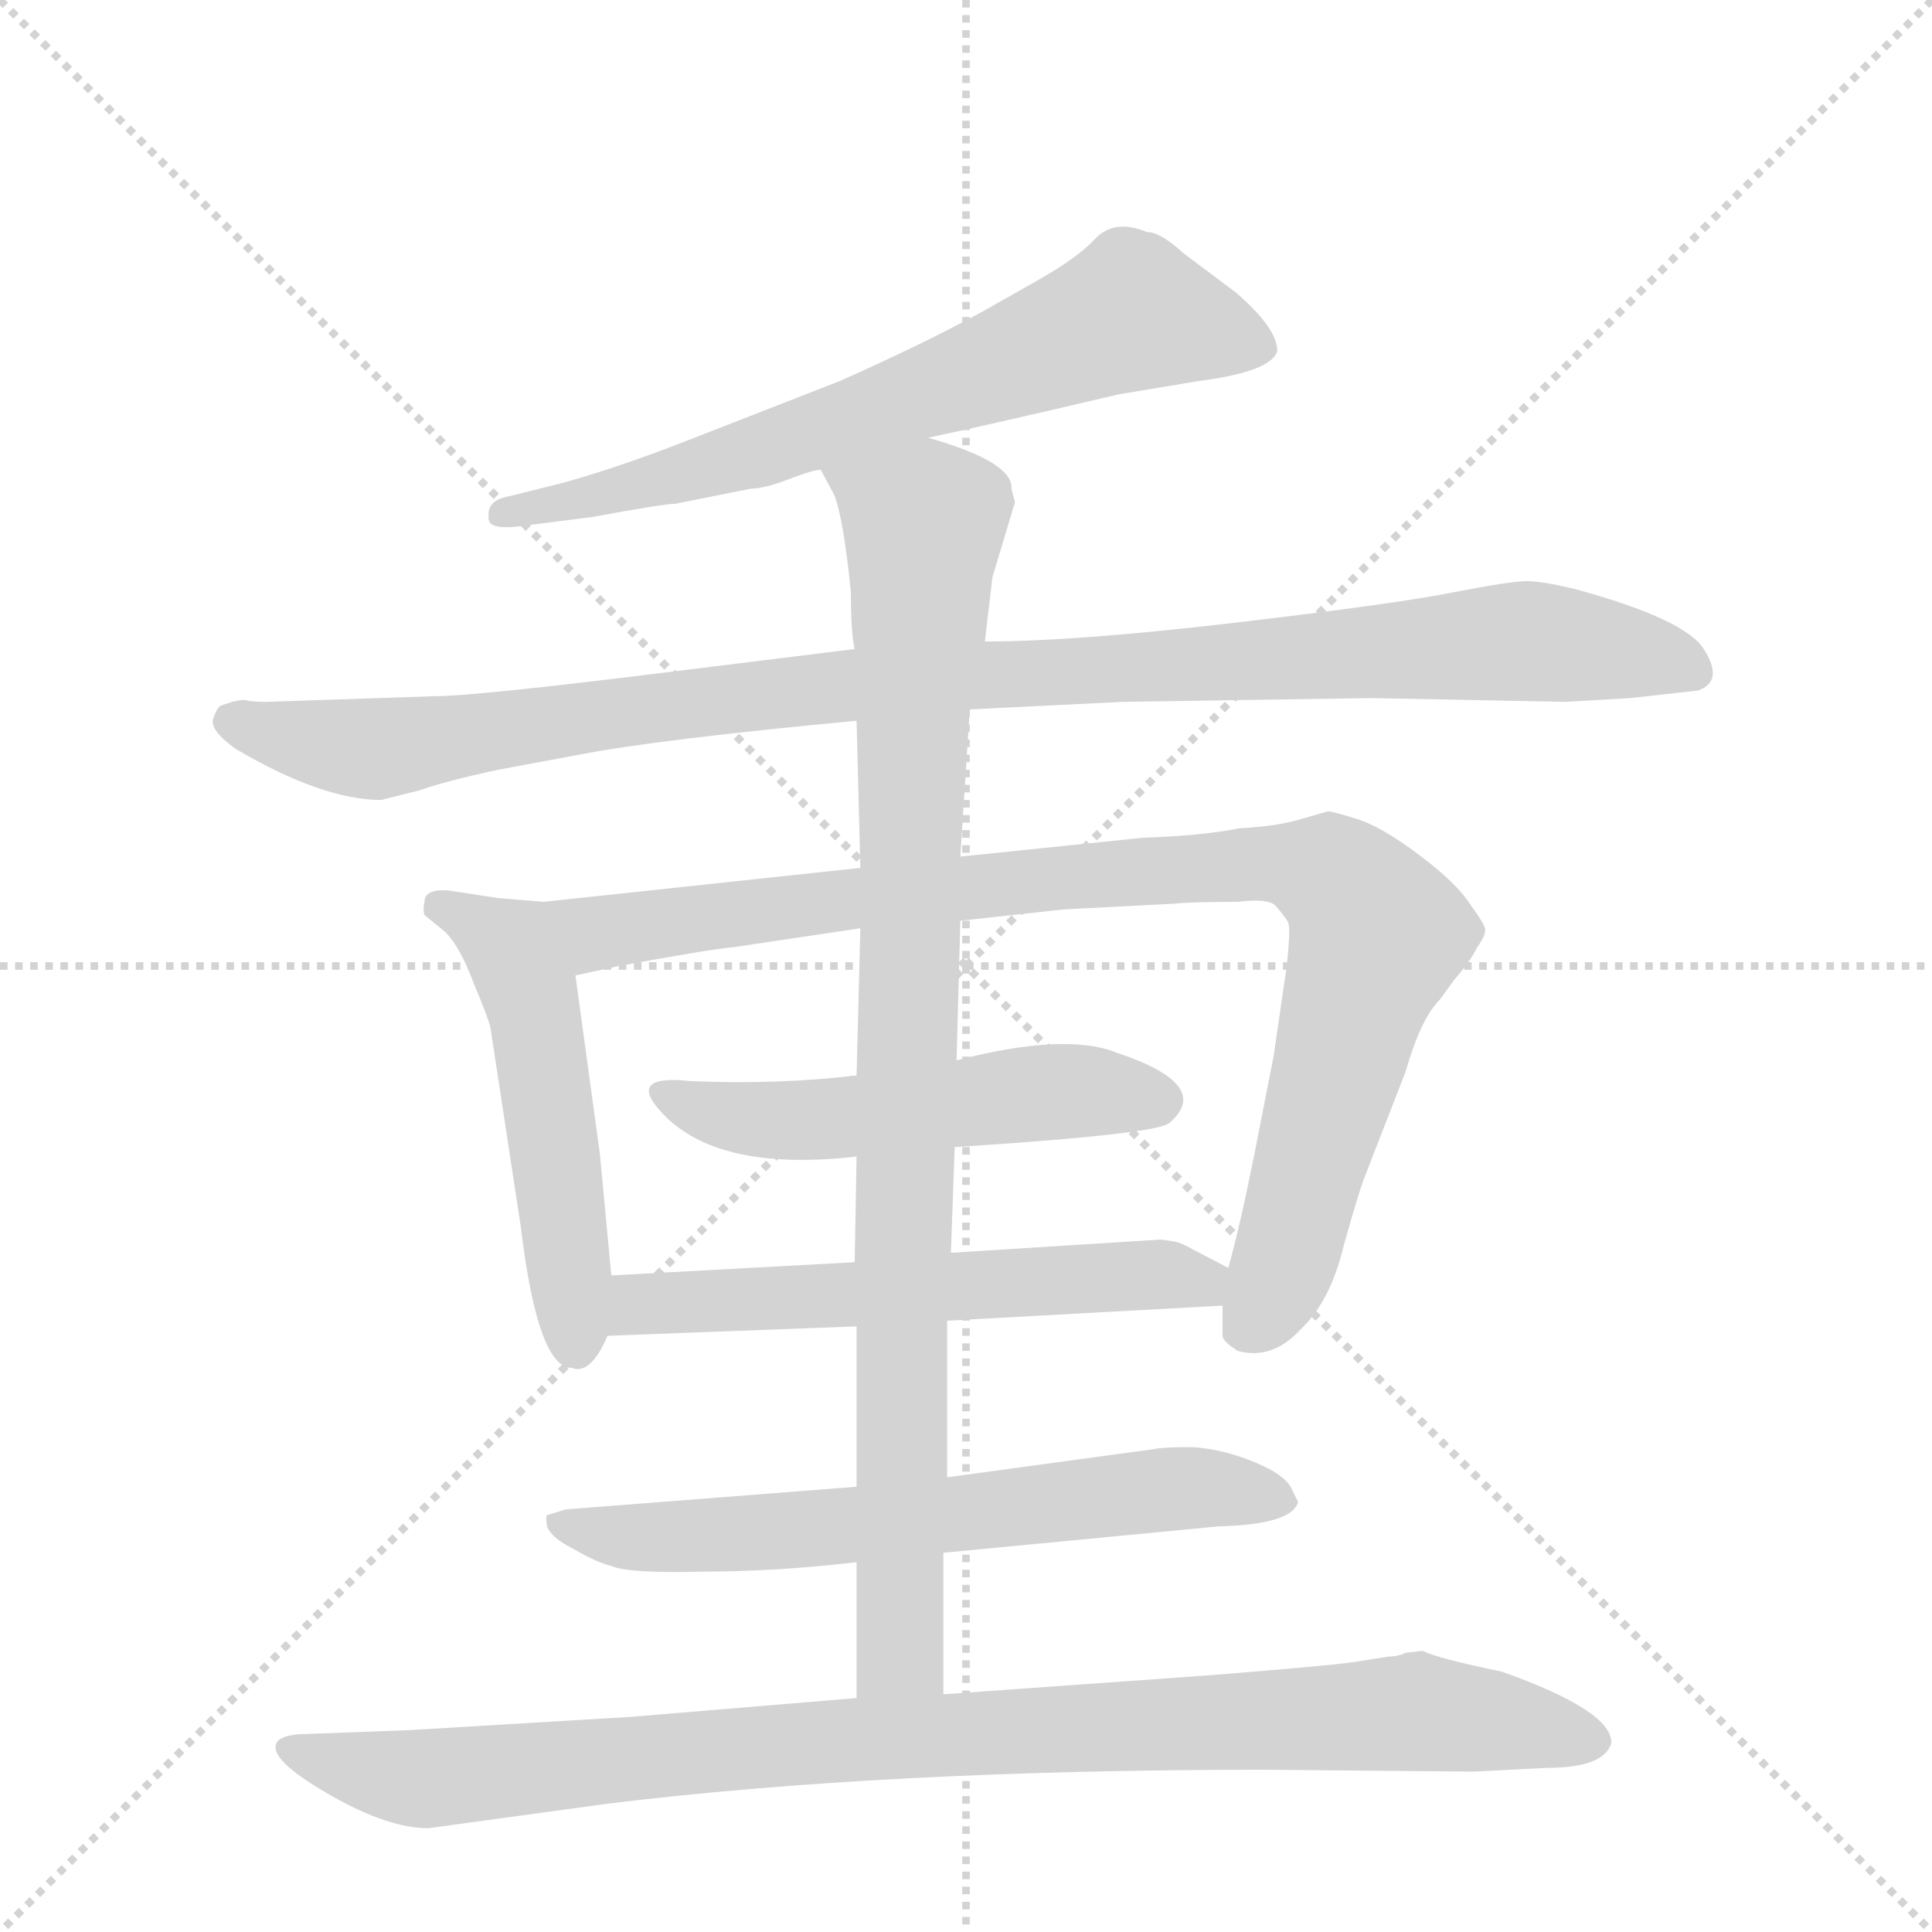 <svg version="1.1" viewBox="0 0 1024 1024" xmlns="http://www.w3.org/2000/svg">
  <g stroke="lightgray" stroke-dasharray="1,1" stroke-width="1" transform="scale(4, 4)">
    <line x1="0" y1="0" x2="256" y2="256"></line>
    <line x1="256" y1="0" x2="0" y2="256"></line>
    <line x1="128" y1="0" x2="128" y2="256"></line>
    <line x1="0" y1="128" x2="256" y2="128"></line>
  </g>
  <g transform="scale(1, -1) translate(0, -860)">
    <style type="text/css">
      
        @keyframes keyframes0 {
          from {
            stroke: blue;
            stroke-dashoffset: 676;
            stroke-width: 128;
          }
          69% {
            animation-timing-function: step-end;
            stroke: blue;
            stroke-dashoffset: 0;
            stroke-width: 128;
          }
          to {
            stroke: black;
            stroke-width: 1024;
          }
        }
        #make-me-a-hanzi-animation-0 {
          animation: keyframes0 0.8s both;
          animation-delay: 0s;
          animation-timing-function: linear;
        }
      
        @keyframes keyframes1 {
          from {
            stroke: blue;
            stroke-dashoffset: 1035;
            stroke-width: 128;
          }
          77% {
            animation-timing-function: step-end;
            stroke: blue;
            stroke-dashoffset: 0;
            stroke-width: 128;
          }
          to {
            stroke: black;
            stroke-width: 1024;
          }
        }
        #make-me-a-hanzi-animation-1 {
          animation: keyframes1 1.092s both;
          animation-delay: 0.8s;
          animation-timing-function: linear;
        }
      
        @keyframes keyframes2 {
          from {
            stroke: blue;
            stroke-dashoffset: 510;
            stroke-width: 128;
          }
          62% {
            animation-timing-function: step-end;
            stroke: blue;
            stroke-dashoffset: 0;
            stroke-width: 128;
          }
          to {
            stroke: black;
            stroke-width: 1024;
          }
        }
        #make-me-a-hanzi-animation-2 {
          animation: keyframes2 0.665s both;
          animation-delay: 1.892s;
          animation-timing-function: linear;
        }
      
        @keyframes keyframes3 {
          from {
            stroke: blue;
            stroke-dashoffset: 933;
            stroke-width: 128;
          }
          75% {
            animation-timing-function: step-end;
            stroke: blue;
            stroke-dashoffset: 0;
            stroke-width: 128;
          }
          to {
            stroke: black;
            stroke-width: 1024;
          }
        }
        #make-me-a-hanzi-animation-3 {
          animation: keyframes3 1.009s both;
          animation-delay: 2.557s;
          animation-timing-function: linear;
        }
      
        @keyframes keyframes4 {
          from {
            stroke: blue;
            stroke-dashoffset: 517;
            stroke-width: 128;
          }
          63% {
            animation-timing-function: step-end;
            stroke: blue;
            stroke-dashoffset: 0;
            stroke-width: 128;
          }
          to {
            stroke: black;
            stroke-width: 1024;
          }
        }
        #make-me-a-hanzi-animation-4 {
          animation: keyframes4 0.671s both;
          animation-delay: 3.567s;
          animation-timing-function: linear;
        }
      
        @keyframes keyframes5 {
          from {
            stroke: blue;
            stroke-dashoffset: 576;
            stroke-width: 128;
          }
          65% {
            animation-timing-function: step-end;
            stroke: blue;
            stroke-dashoffset: 0;
            stroke-width: 128;
          }
          to {
            stroke: black;
            stroke-width: 1024;
          }
        }
        #make-me-a-hanzi-animation-5 {
          animation: keyframes5 0.719s both;
          animation-delay: 4.237s;
          animation-timing-function: linear;
        }
      
        @keyframes keyframes6 {
          from {
            stroke: blue;
            stroke-dashoffset: 644;
            stroke-width: 128;
          }
          68% {
            animation-timing-function: step-end;
            stroke: blue;
            stroke-dashoffset: 0;
            stroke-width: 128;
          }
          to {
            stroke: black;
            stroke-width: 1024;
          }
        }
        #make-me-a-hanzi-animation-6 {
          animation: keyframes6 0.774s both;
          animation-delay: 4.956s;
          animation-timing-function: linear;
        }
      
        @keyframes keyframes7 {
          from {
            stroke: blue;
            stroke-dashoffset: 929;
            stroke-width: 128;
          }
          75% {
            animation-timing-function: step-end;
            stroke: blue;
            stroke-dashoffset: 0;
            stroke-width: 128;
          }
          to {
            stroke: black;
            stroke-width: 1024;
          }
        }
        #make-me-a-hanzi-animation-7 {
          animation: keyframes7 1.006s both;
          animation-delay: 5.73s;
          animation-timing-function: linear;
        }
      
        @keyframes keyframes8 {
          from {
            stroke: blue;
            stroke-dashoffset: 952;
            stroke-width: 128;
          }
          76% {
            animation-timing-function: step-end;
            stroke: blue;
            stroke-dashoffset: 0;
            stroke-width: 128;
          }
          to {
            stroke: black;
            stroke-width: 1024;
          }
        }
        #make-me-a-hanzi-animation-8 {
          animation: keyframes8 1.025s both;
          animation-delay: 6.736s;
          animation-timing-function: linear;
        }
      
    </style>
    
      <path d="M 492 628 Q 525 635 593 651 L 635 658 Q 674 663 677 674 Q 677 686 655 705 L 627 726 Q 615 737 608 737 Q 591 744 581 734 Q 572 724 551 712 L 521 695 Q 490 678 445 658 L 363 626 Q 327 612 298 604 L 270 597 Q 258 595 259 586 Q 258 579 275 581 L 314 586 Q 352 593 358 593 L 398 601 Q 405 601 418 606 Q 431 611 435 611 L 492 628 Z" fill="lightgray"></path>
    
      <path d="M 830 488 L 864 490 L 900 494 Q 914 499 903 516 Q 893 532 834 548 Q 817 552 809 552 Q 801 552 770 546 Q 740 540 655 530 Q 570 520 522 520 L 453 516 L 356 504 Q 252 491 230 491 L 141 488 Q 133 488 130 489 Q 127 489 123 488 L 117 486 Q 115 485 113 479 Q 111 473 125 463 Q 171 436 202 436 L 222 441 Q 236 446 264 452 L 307 460 Q 348 468 454 478 L 514 484 L 595 488 L 727 490 L 830 488 Z" fill="lightgray"></path>
    
      <path d="M 324 184 L 318 248 L 305 343 C 301 373 300 381 288 382 L 264 384 L 238 388 Q 225 389 225 382 Q 224 378 225 375 L 236 366 Q 244 358 251 339 Q 259 320 260 315 L 276 210 Q 285 135 303 135 Q 313 131 322 152 L 324 184 Z" fill="lightgray"></path>
    
      <path d="M 305 343 L 328 348 Q 377 357 389 358 L 456 368 L 509 372 L 564 378 L 622 381 Q 631 382 656 382 Q 672 384 676 380 Q 683 372 683 370 Q 684 367 682 348 L 675 300 L 665 249 Q 657 209 651 188 L 648 168 L 648 152 Q 648 149 656 144 Q 674 139 689 155 Q 705 170 712 199 Q 720 228 724 238 L 745 292 Q 753 320 763 330 L 771 341 Q 779 350 783 358 Q 788 365 787 368 Q 787 370 779 381 Q 772 392 752 407 Q 732 422 719 426 Q 706 430 704 430 L 690 426 Q 677 422 657 421 Q 637 417 606 416 L 509 406 L 456 400 L 288 382 C 258 379 276 337 305 343 Z" fill="lightgray"></path>
    
      <path d="M 454 290 Q 412 285 366 287 Q 329 291 354 267 Q 384 239 454 247 L 506 252 Q 615 259 620 265 Q 643 285 592 302 Q 565 313 507 298 L 454 290 Z" fill="lightgray"></path>
    
      <path d="M 453 191 L 324 184 C 294 182 292 151 322 152 L 454 157 L 502 160 L 648 168 C 678 170 678 174 651 188 L 628 200 Q 625 202 615 203 L 504 196 L 453 191 Z" fill="lightgray"></path>
    
      <path d="M 454 72 L 300 60 L 290 57 Q 289 56 290 51 Q 292 45 304 39 Q 316 32 324 30 Q 333 26 372 27 Q 411 27 454 32 L 500 37 L 646 51 Q 685 52 688 64 L 685 70 Q 682 78 665 85 Q 648 92 632 93 Q 616 93 612 92 L 502 77 L 454 72 Z" fill="lightgray"></path>
    
      <path d="M 456 368 L 454 290 L 454 247 L 453 191 L 454 157 L 454 72 L 454 32 L 454 -40 C 454 -70 500 -68 500 -38 L 500 37 L 502 77 L 502 160 L 504 196 L 506 252 L 507 298 L 509 372 L 509 406 L 514 484 L 522 520 L 526 554 L 538 594 Q 536 600 536 603 Q 534 616 492 628 C 464 638 422 638 435 611 L 442 598 Q 447 586 451 546 Q 451 524 453 516 L 454 478 L 456 400 L 456 368 Z" fill="lightgray"></path>
    
      <path d="M 454 -40 L 334 -50 L 217 -57 L 164 -59 Q 146 -59 146 -66 Q 146 -75 176 -92 Q 206 -109 227 -109 L 322 -96 Q 469 -78 670 -78 L 781 -79 L 820 -77 Q 850 -77 854 -64 Q 855 -47 796 -26 Q 762 -19 754 -15 L 745 -16 Q 741 -18 736 -18 L 717 -21 Q 703 -23 640 -28 L 500 -38 L 454 -40 Z" fill="lightgray"></path>
    
    
      <clipPath id="make-me-a-hanzi-clip-0">
        <path d="M 492 628 Q 525 635 593 651 L 635 658 Q 674 663 677 674 Q 677 686 655 705 L 627 726 Q 615 737 608 737 Q 591 744 581 734 Q 572 724 551 712 L 521 695 Q 490 678 445 658 L 363 626 Q 327 612 298 604 L 270 597 Q 258 595 259 586 Q 258 579 275 581 L 314 586 Q 352 593 358 593 L 398 601 Q 405 601 418 606 Q 431 611 435 611 L 492 628 Z"></path>
      </clipPath>
      <path clip-path="url(#make-me-a-hanzi-clip-0)" d="M 668 676 L 600 694 L 400 620 L 267 589" fill="none" id="make-me-a-hanzi-animation-0" stroke-dasharray="548 1096" stroke-linecap="round"></path>
    
      <clipPath id="make-me-a-hanzi-clip-1">
        <path d="M 830 488 L 864 490 L 900 494 Q 914 499 903 516 Q 893 532 834 548 Q 817 552 809 552 Q 801 552 770 546 Q 740 540 655 530 Q 570 520 522 520 L 453 516 L 356 504 Q 252 491 230 491 L 141 488 Q 133 488 130 489 Q 127 489 123 488 L 117 486 Q 115 485 113 479 Q 111 473 125 463 Q 171 436 202 436 L 222 441 Q 236 446 264 452 L 307 460 Q 348 468 454 478 L 514 484 L 595 488 L 727 490 L 830 488 Z"></path>
      </clipPath>
      <path clip-path="url(#make-me-a-hanzi-clip-1)" d="M 123 478 L 198 463 L 448 497 L 799 520 L 896 506" fill="none" id="make-me-a-hanzi-animation-1" stroke-dasharray="907 1814" stroke-linecap="round"></path>
    
      <clipPath id="make-me-a-hanzi-clip-2">
        <path d="M 324 184 L 318 248 L 305 343 C 301 373 300 381 288 382 L 264 384 L 238 388 Q 225 389 225 382 Q 224 378 225 375 L 236 366 Q 244 358 251 339 Q 259 320 260 315 L 276 210 Q 285 135 303 135 Q 313 131 322 152 L 324 184 Z"></path>
      </clipPath>
      <path clip-path="url(#make-me-a-hanzi-clip-2)" d="M 235 379 L 270 357 L 282 332 L 305 149" fill="none" id="make-me-a-hanzi-animation-2" stroke-dasharray="382 764" stroke-linecap="round"></path>
    
      <clipPath id="make-me-a-hanzi-clip-3">
        <path d="M 305 343 L 328 348 Q 377 357 389 358 L 456 368 L 509 372 L 564 378 L 622 381 Q 631 382 656 382 Q 672 384 676 380 Q 683 372 683 370 Q 684 367 682 348 L 675 300 L 665 249 Q 657 209 651 188 L 648 168 L 648 152 Q 648 149 656 144 Q 674 139 689 155 Q 705 170 712 199 Q 720 228 724 238 L 745 292 Q 753 320 763 330 L 771 341 Q 779 350 783 358 Q 788 365 787 368 Q 787 370 779 381 Q 772 392 752 407 Q 732 422 719 426 Q 706 430 704 430 L 690 426 Q 677 422 657 421 Q 637 417 606 416 L 509 406 L 456 400 L 288 382 C 258 379 276 337 305 343 Z"></path>
      </clipPath>
      <path clip-path="url(#make-me-a-hanzi-clip-3)" d="M 296 378 L 318 365 L 559 395 L 655 402 L 705 396 L 723 379 L 730 363 L 679 187 L 660 156" fill="none" id="make-me-a-hanzi-animation-3" stroke-dasharray="805 1610" stroke-linecap="round"></path>
    
      <clipPath id="make-me-a-hanzi-clip-4">
        <path d="M 454 290 Q 412 285 366 287 Q 329 291 354 267 Q 384 239 454 247 L 506 252 Q 615 259 620 265 Q 643 285 592 302 Q 565 313 507 298 L 454 290 Z"></path>
      </clipPath>
      <path clip-path="url(#make-me-a-hanzi-clip-4)" d="M 356 279 L 398 266 L 443 266 L 552 281 L 598 282 L 613 277" fill="none" id="make-me-a-hanzi-animation-4" stroke-dasharray="389 778" stroke-linecap="round"></path>
    
      <clipPath id="make-me-a-hanzi-clip-5">
        <path d="M 453 191 L 324 184 C 294 182 292 151 322 152 L 454 157 L 502 160 L 648 168 C 678 170 678 174 651 188 L 628 200 Q 625 202 615 203 L 504 196 L 453 191 Z"></path>
      </clipPath>
      <path clip-path="url(#make-me-a-hanzi-clip-5)" d="M 329 157 L 343 168 L 608 185 L 636 181 L 640 174" fill="none" id="make-me-a-hanzi-animation-5" stroke-dasharray="448 896" stroke-linecap="round"></path>
    
      <clipPath id="make-me-a-hanzi-clip-6">
        <path d="M 454 72 L 300 60 L 290 57 Q 289 56 290 51 Q 292 45 304 39 Q 316 32 324 30 Q 333 26 372 27 Q 411 27 454 32 L 500 37 L 646 51 Q 685 52 688 64 L 685 70 Q 682 78 665 85 Q 648 92 632 93 Q 616 93 612 92 L 502 77 L 454 72 Z"></path>
      </clipPath>
      <path clip-path="url(#make-me-a-hanzi-clip-6)" d="M 296 54 L 315 47 L 363 45 L 626 71 L 681 64" fill="none" id="make-me-a-hanzi-animation-6" stroke-dasharray="516 1032" stroke-linecap="round"></path>
    
      <clipPath id="make-me-a-hanzi-clip-7">
        <path d="M 456 368 L 454 290 L 454 247 L 453 191 L 454 157 L 454 72 L 454 32 L 454 -40 C 454 -70 500 -68 500 -38 L 500 37 L 502 77 L 502 160 L 504 196 L 506 252 L 507 298 L 509 372 L 509 406 L 514 484 L 522 520 L 526 554 L 538 594 Q 536 600 536 603 Q 534 616 492 628 C 464 638 422 638 435 611 L 442 598 Q 447 586 451 546 Q 451 524 453 516 L 454 478 L 456 400 L 456 368 Z"></path>
      </clipPath>
      <path clip-path="url(#make-me-a-hanzi-clip-7)" d="M 444 607 L 490 582 L 482 424 L 478 15 L 474 -18 L 461 -33" fill="none" id="make-me-a-hanzi-animation-7" stroke-dasharray="801 1602" stroke-linecap="round"></path>
    
      <clipPath id="make-me-a-hanzi-clip-8">
        <path d="M 454 -40 L 334 -50 L 217 -57 L 164 -59 Q 146 -59 146 -66 Q 146 -75 176 -92 Q 206 -109 227 -109 L 322 -96 Q 469 -78 670 -78 L 781 -79 L 820 -77 Q 850 -77 854 -64 Q 855 -47 796 -26 Q 762 -19 754 -15 L 745 -16 Q 741 -18 736 -18 L 717 -21 Q 703 -23 640 -28 L 500 -38 L 454 -40 Z"></path>
      </clipPath>
      <path clip-path="url(#make-me-a-hanzi-clip-8)" d="M 153 -67 L 231 -83 L 403 -65 L 747 -47 L 845 -63" fill="none" id="make-me-a-hanzi-animation-8" stroke-dasharray="824 1648" stroke-linecap="round"></path>
    
  </g>
</svg>